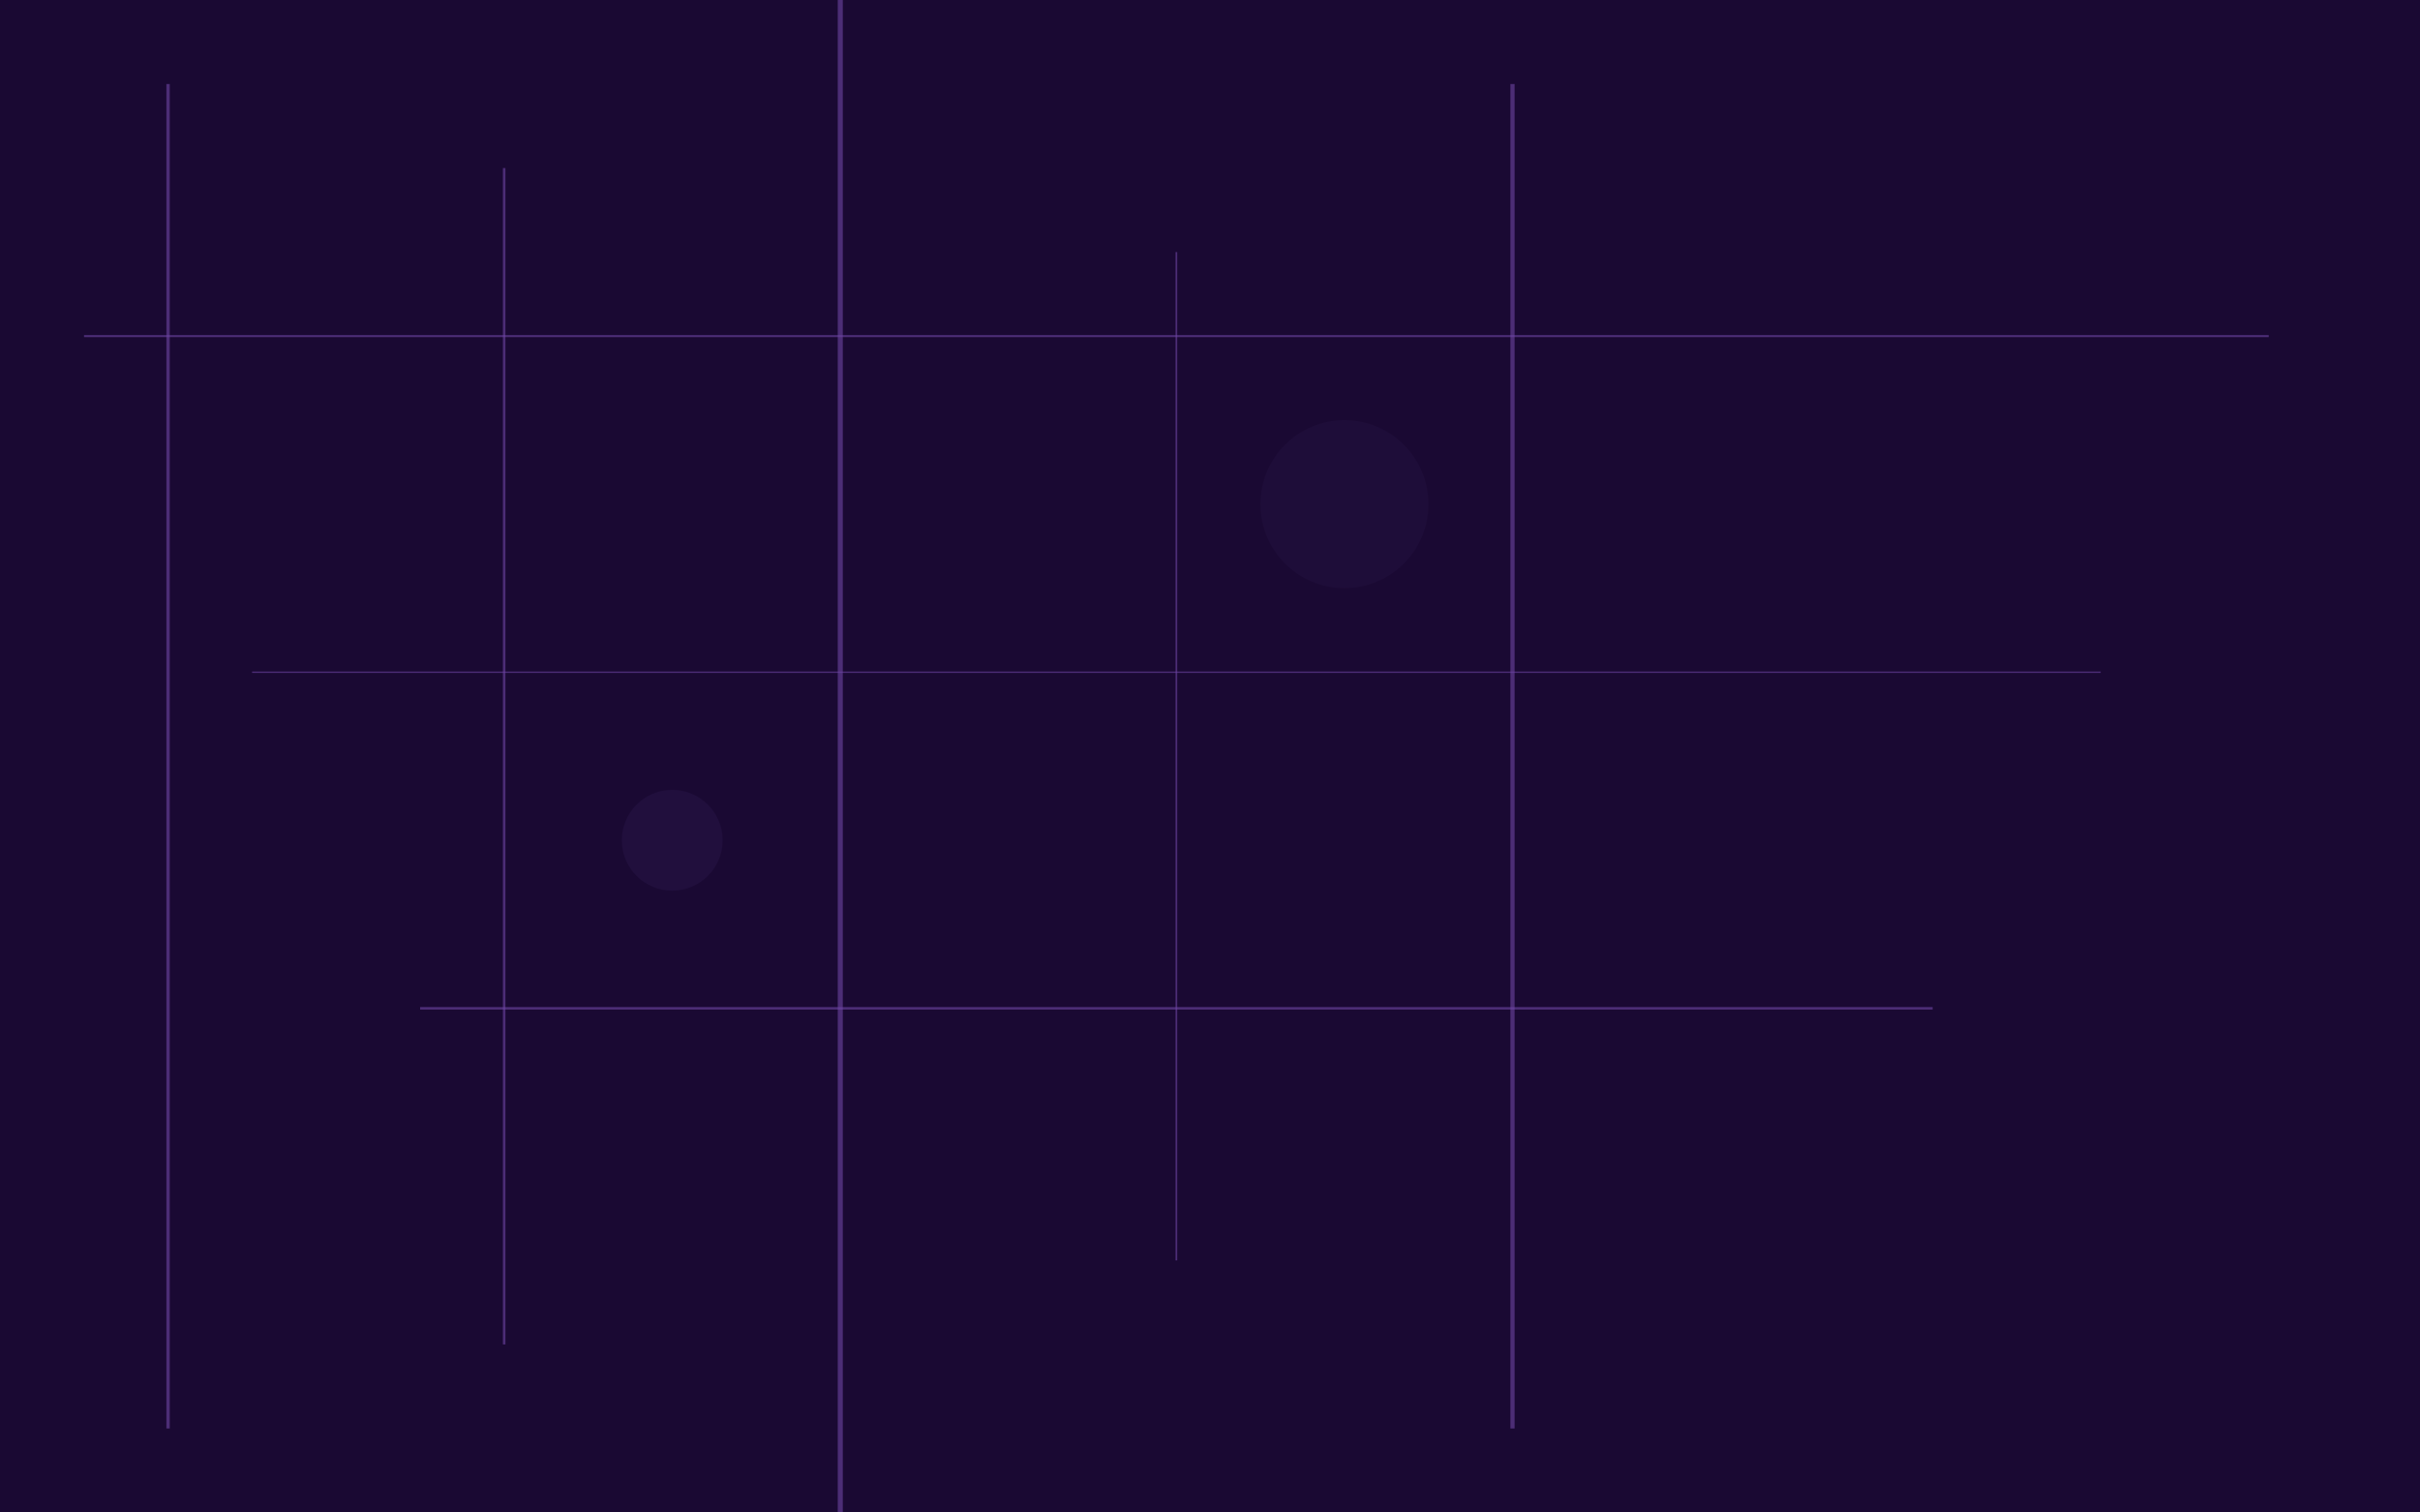 <svg width="100%" height="100%" viewBox="0 0 1440 900" xmlns="http://www.w3.org/2000/svg">
    <!-- Fondo base (color principal de tu portafolio) -->
    <rect width="100%" height="100%" fill="#1A0933" /> <!-- Morado oscuro -->
    
    <!-- Líneas aleatorias (pared de contenedor) -->
    <g stroke="#6E45A3" stroke-opacity="0.6">
        <!-- Líneas verticales (gruesas/delgadas) -->
        <line x1="100" y1="50" x2="100" y2="850" stroke-width="2" />
        <line x1="300" y1="100" x2="300" y2="800" stroke-width="1.5" />
        <line x1="500" y1="0" x2="500" y2="900" stroke-width="3" />
        <line x1="700" y1="150" x2="700" y2="750" stroke-width="1" />
        <line x1="900" y1="50" x2="900" y2="850" stroke-width="2.5" />
        
        <!-- Líneas horizontales (para efecto de paneles) -->
        <line x1="50" y1="200" x2="1350" y2="200" stroke-width="1.2" />
        <line x1="150" y1="400" x2="1250" y2="400" stroke-width="0.8" />
        <line x1="250" y1="600" x2="1150" y2="600" stroke-width="1.5" />
    </g>
    
    <!-- Efecto de oxidación/manchas (opcional) -->
    <circle cx="400" cy="500" r="30" fill="#B388FF" opacity="0.05" />
    <circle cx="800" cy="300" r="50" fill="#B388FF" opacity="0.03" />
</svg>